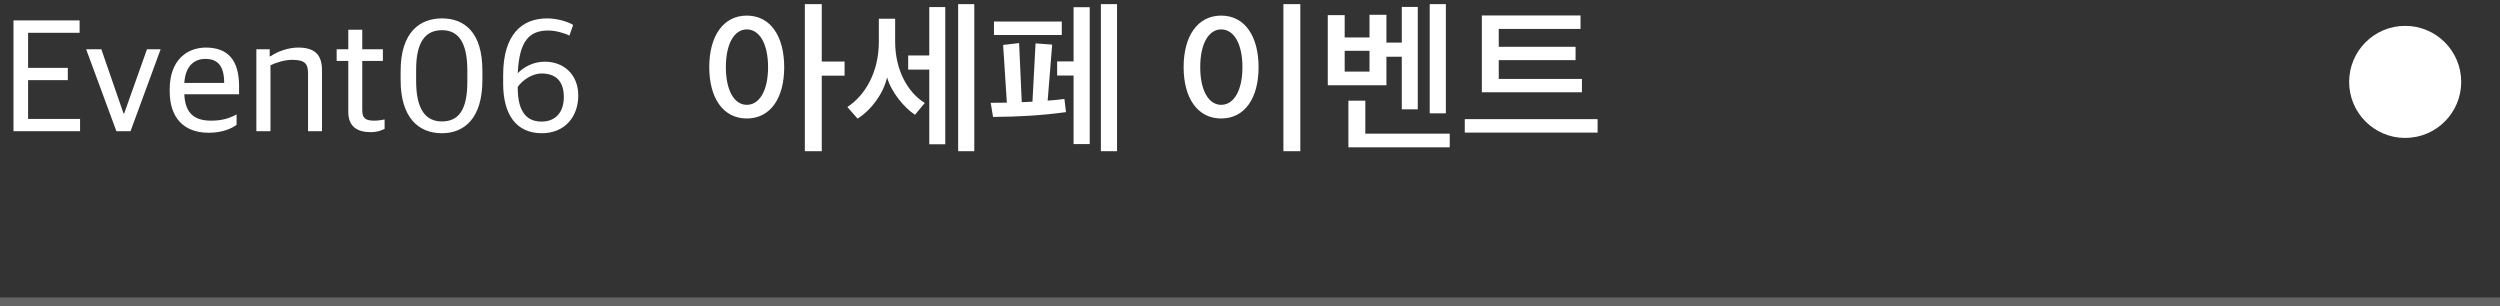 <svg width="580" height="71" viewBox="0 0 580 71" fill="none" xmlns="http://www.w3.org/2000/svg">
<rect x="0" y="0" width="580" height="71" fill="#333333" stroke="none"/>
<path d="M3.132 30.44V4.736H18.468V7.616H6.516V15.752H15.732V18.596H6.516V27.596H18.576V30.44H3.132ZM27.005 30.44L19.985 11.432H23.513L28.661 26.336H28.805L34.097 11.432H37.265L30.281 30.44H27.005ZM47.617 13.664C45.493 13.664 43.045 14.852 42.757 19.244H52.009C52.009 15.248 50.497 13.664 47.617 13.664ZM48.445 30.8C42.433 30.8 39.373 27.092 39.373 21.224V20.648C39.373 14.024 43.333 11.036 47.761 11.036C52.981 11.036 55.465 14.06 55.465 20.036V21.872H42.757C42.973 26.408 45.205 27.992 48.985 27.992C51.541 27.992 53.161 27.452 54.889 26.552V28.964C53.773 29.792 51.613 30.8 48.445 30.8ZM59.475 30.44V11.432H62.571V13.052H62.787C64.371 11.936 66.855 11.036 69.195 11.036C72.939 11.036 74.703 12.62 74.703 16.292V30.44H71.463V16.976C71.463 14.78 70.743 13.88 67.755 13.88C66.063 13.88 64.119 14.492 62.751 15.14V30.44H59.475ZM85.951 30.656C82.891 30.656 80.803 29.36 80.803 25.976V14.132H78.103V11.432H80.803V6.896H84.043V11.432H88.831V14.132H84.043V25.508C84.043 27.308 84.655 27.992 86.815 27.992C87.571 27.992 88.471 27.884 89.227 27.704V29.9C88.435 30.26 87.643 30.656 85.951 30.656ZM102.519 28.172C106.371 28.172 108.423 25.544 108.423 18.992V16.364C108.423 9.92 106.407 7.004 102.555 7.004C98.667 7.004 96.543 9.776 96.543 16.112V18.812C96.543 25.148 98.595 28.172 102.519 28.172ZM102.519 30.908C97.119 30.908 92.943 27.308 92.943 18.56V16.508C92.943 7.4 97.443 4.268 102.555 4.268C107.667 4.268 111.915 7.4 111.915 16.364V18.596C111.915 27.38 107.775 30.908 102.519 30.908ZM125.625 28.208C128.865 28.208 130.809 26.084 130.809 22.484C130.809 18.56 128.649 17.048 125.661 17.048C123.321 17.048 121.161 18.704 120.117 20.144V20.432C120.117 25.148 121.665 28.208 125.625 28.208ZM125.697 30.908C119.829 30.908 116.733 26.66 116.733 19.388V17.408C116.733 8.156 120.945 4.268 126.921 4.268C129.513 4.268 131.925 5.132 132.969 5.78L132.105 8.264C131.133 7.724 128.901 7.076 127.245 7.076C122.961 7.076 120.477 9.236 120.117 16.976C121.485 15.608 123.609 14.312 126.417 14.312C130.773 14.312 134.157 17.264 134.157 22.16C134.157 27.092 131.025 30.908 125.697 30.908Z" fill="white"/>
<path d="M178.192 15.572C178.192 10.1 176.176 6.824 173.26 6.824C170.38 6.824 168.4 10.1 168.4 15.572C168.4 21.044 170.38 24.32 173.26 24.32C176.176 24.32 178.192 21.044 178.192 15.572ZM164.548 15.572C164.548 8.372 167.788 3.62 173.26 3.62C178.732 3.62 181.936 8.372 181.936 15.608C181.936 22.772 178.732 27.488 173.26 27.488C167.788 27.488 164.548 22.772 164.548 15.572ZM190.648 0.956V14.276H195.94V17.552H190.648V35.084H186.724V0.956H190.648ZM214.549 23.888L212.281 26.624C209.869 25.076 206.809 21.476 205.801 17.948C204.973 21.656 202.237 25.436 198.961 27.524L196.585 24.824C200.725 22.124 203.893 16.724 203.893 9.704V4.34H207.673V9.668C207.673 16.184 210.553 21.44 214.549 23.888ZM219.301 33.464H215.593V16.148H210.697V12.872H215.593V1.64H219.301V33.464ZM226.033 35.084H222.289V0.956H226.033V35.084ZM246.334 8.12H230.602V4.988H246.334V8.12ZM259.15 35.084H255.406V0.956H259.15V35.084ZM252.814 33.428H249.07V17.516H245.254V14.24H249.07V1.676H252.814V33.428ZM244.102 10.352L243.058 23.348C244.606 23.24 245.974 23.096 246.946 22.952L247.306 26.012C241.87 26.768 236.326 27.092 230.386 27.128L229.846 23.852C230.962 23.852 232.258 23.852 233.59 23.816L232.726 10.424L236.434 9.992L237.046 23.708L239.422 23.6H239.53L240.25 10.064L244.102 10.352ZM288.245 15.572C288.245 10.1 286.229 6.824 283.313 6.824C280.433 6.824 278.453 10.1 278.453 15.572C278.453 21.044 280.433 24.32 283.313 24.32C286.229 24.32 288.245 21.044 288.245 15.572ZM274.601 15.572C274.601 8.372 277.841 3.62 283.313 3.62C288.785 3.62 291.989 8.372 291.989 15.608C291.989 22.772 288.785 27.488 283.313 27.488C277.841 27.488 274.601 22.772 274.601 15.572ZM301.673 35.084H297.749V0.956H301.673V35.084ZM317.727 16.616V11.792H311.967V16.616H317.727ZM335.439 26.3H331.695V0.956H335.439V26.3ZM336.339 34.184H312.831V23.348H316.755V31.016H336.339V34.184ZM321.651 19.784H308.043V3.512H311.967V8.696H317.727V3.44H321.651V9.884H325.215V1.604H328.923V25.364H325.215V13.16H321.651V19.784ZM370.644 27.632V30.764H339.828V27.632H370.644ZM365.532 13.952H347.712V18.308H367.008V21.404H343.788V3.584H366.684V6.716H347.712V10.856H365.532V13.952Z" fill="white"/>
<rect opacity="0.3" y="69" width="580" height="2" fill="#D9D9D9"/>
<circle cx="558" cy="19" r="13" fill="white"/>
</svg>
